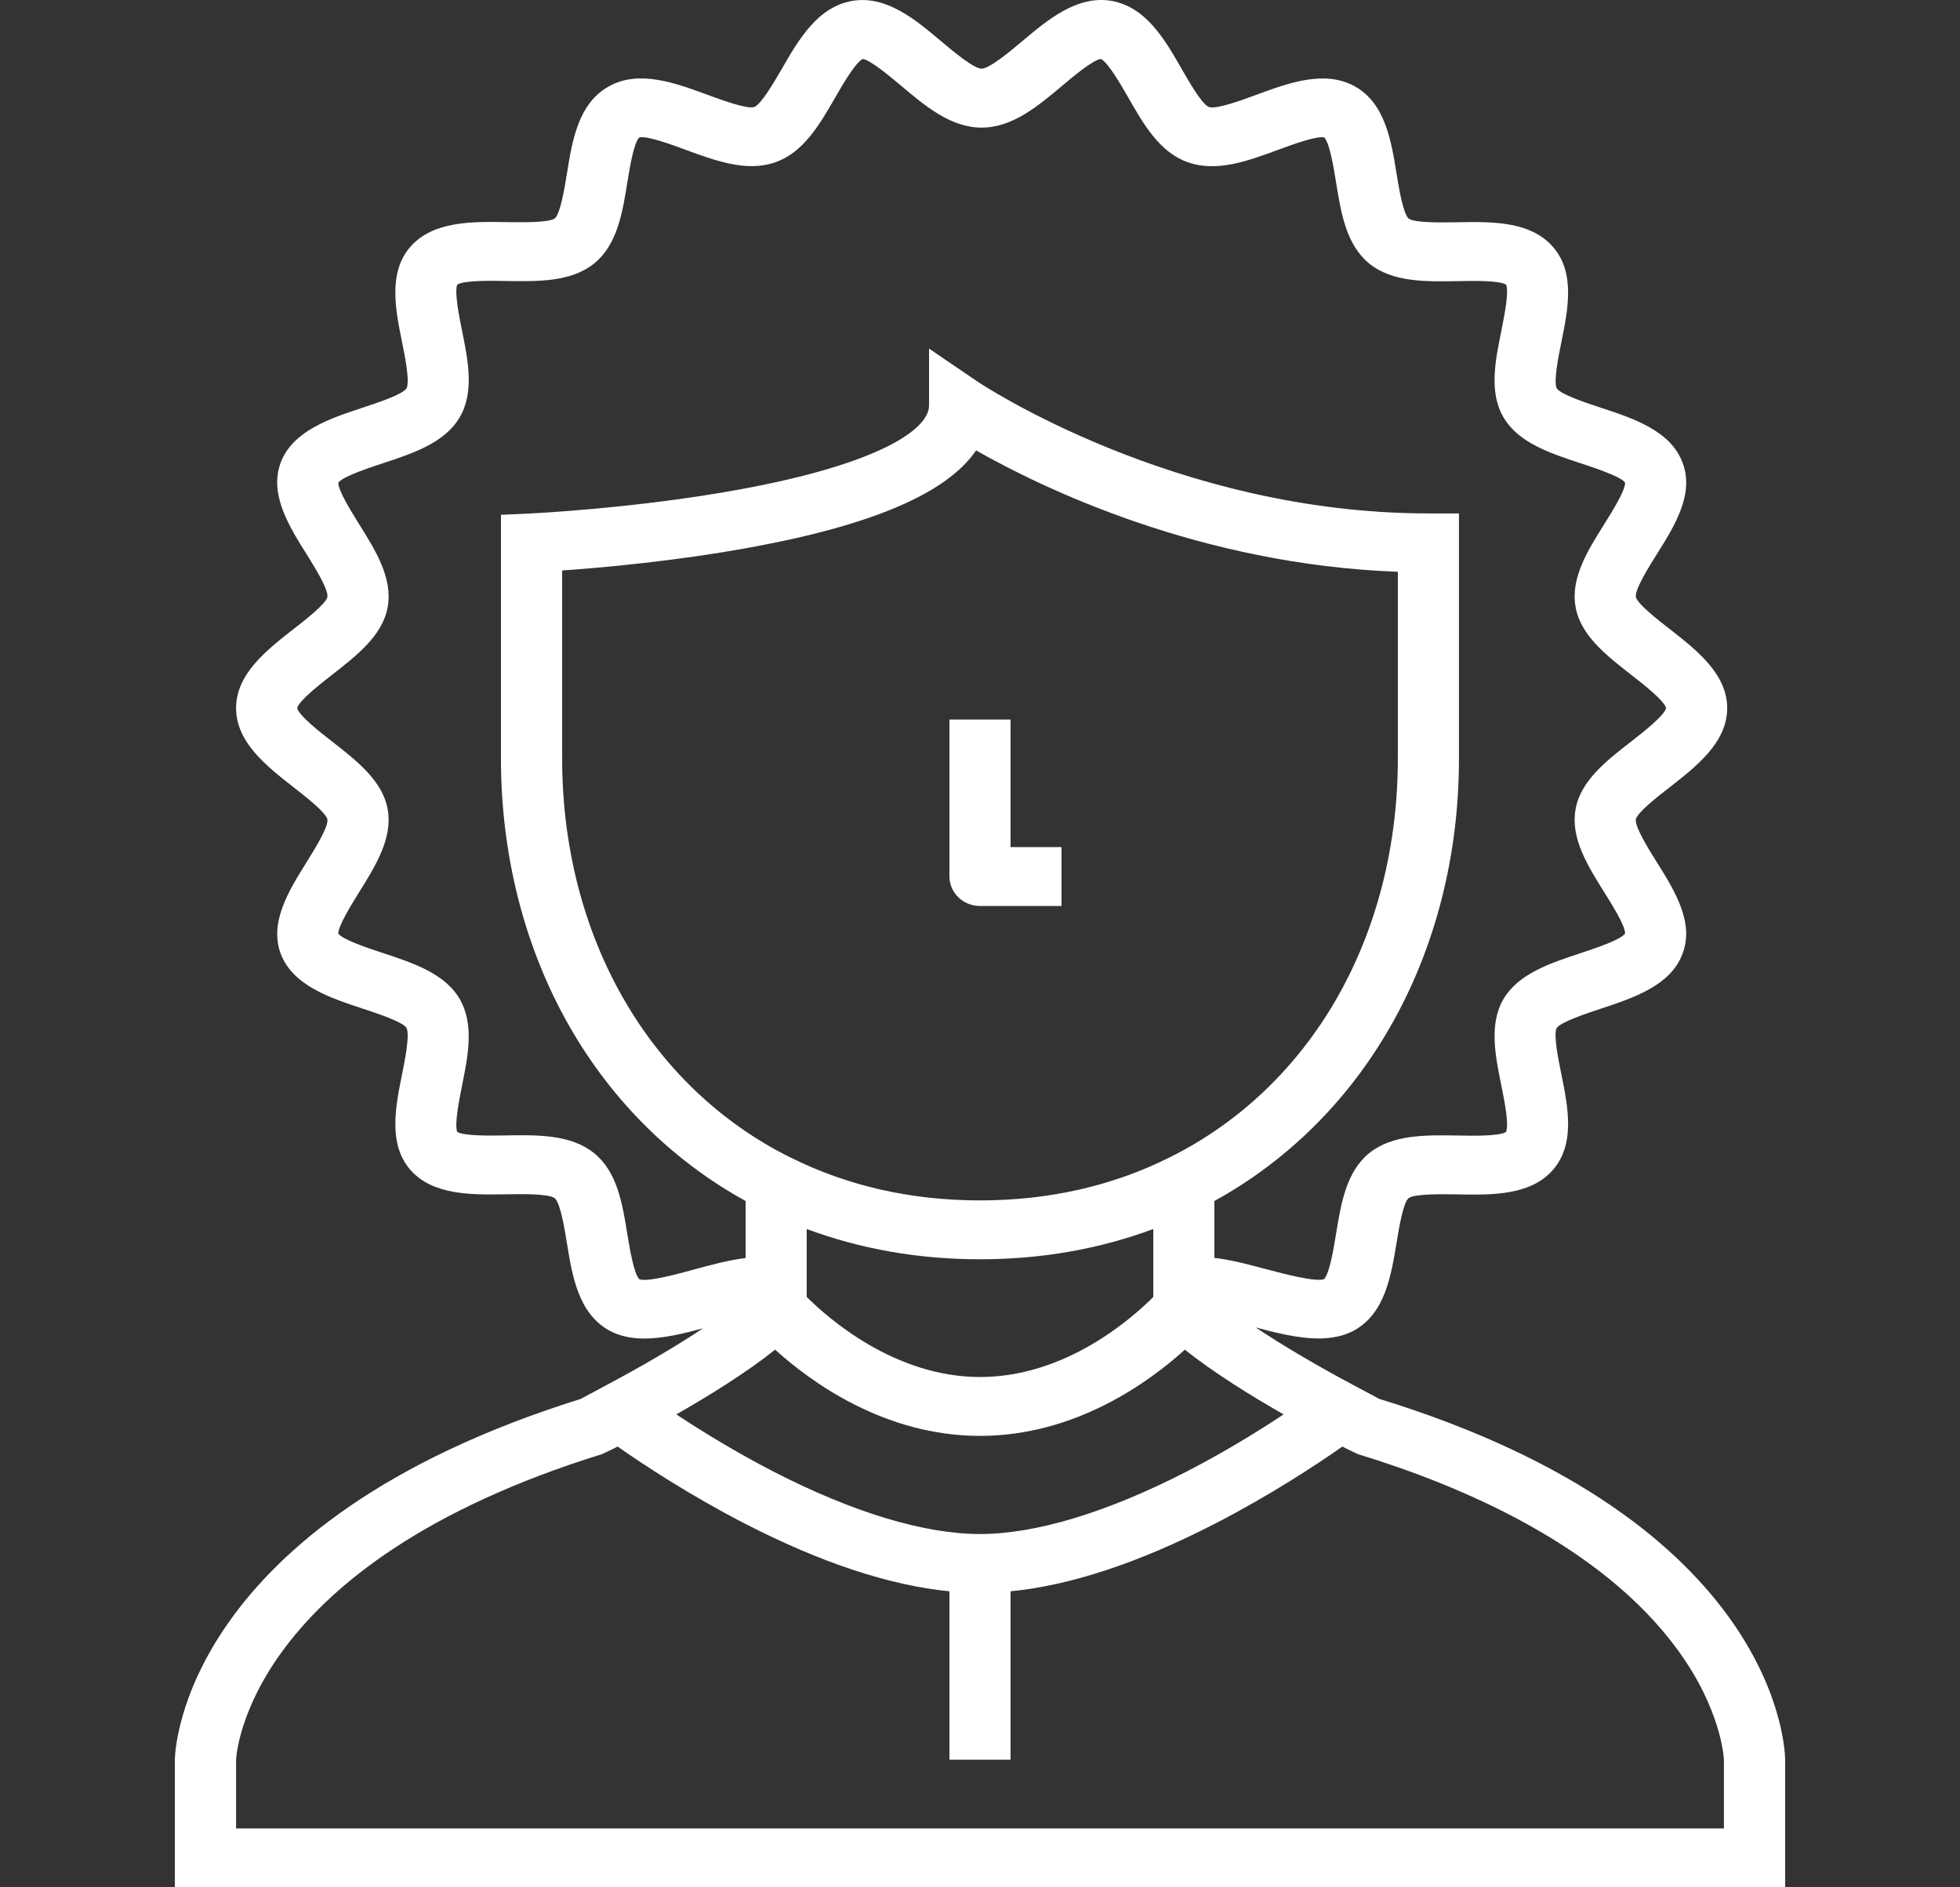 <svg width="27" height="26" viewBox="0 0 27 26" fill="none" xmlns="http://www.w3.org/2000/svg">
<rect x="0" y="0" width="27" height="26" fill="#333333" stroke="none"/>
<g clip-path="url(#clip0_37_226)">
<path d="M19 19.271C18.945 19.242 18.825 19.179 18.662 19.091C18.129 18.807 17.662 18.531 17.298 18.287C17.785 18.416 18.282 18.534 18.66 18.325C19.079 18.09 19.163 17.576 19.238 17.123C19.269 16.931 19.328 16.573 19.403 16.507C19.485 16.444 19.864 16.451 20.069 16.454C20.543 16.463 21.082 16.473 21.393 16.116C21.703 15.759 21.6 15.25 21.509 14.801C21.469 14.607 21.396 14.247 21.444 14.162C21.502 14.078 21.856 13.961 22.046 13.898C22.499 13.748 23.013 13.579 23.177 13.141C23.344 12.708 23.067 12.267 22.823 11.877C22.716 11.706 22.516 11.387 22.535 11.285C22.559 11.189 22.845 10.966 22.999 10.847C23.371 10.556 23.793 10.227 23.793 9.755C23.793 9.284 23.371 8.955 22.999 8.664C22.845 8.545 22.559 8.322 22.535 8.225C22.517 8.125 22.715 7.808 22.822 7.637C23.067 7.248 23.344 6.807 23.178 6.373C23.013 5.933 22.501 5.764 22.05 5.616C21.858 5.553 21.501 5.435 21.446 5.351C21.397 5.261 21.47 4.904 21.509 4.712C21.6 4.263 21.703 3.753 21.392 3.401C21.082 3.043 20.544 3.053 20.069 3.062C19.864 3.065 19.485 3.072 19.405 3.011C19.328 2.943 19.269 2.582 19.238 2.389C19.164 1.936 19.081 1.423 18.664 1.19C18.248 0.959 17.748 1.143 17.307 1.306C17.115 1.377 16.757 1.508 16.657 1.475L16.651 1.473C16.556 1.434 16.376 1.12 16.279 0.951C16.049 0.549 15.789 0.094 15.306 0.011C14.836 -0.066 14.434 0.271 14.08 0.569C13.923 0.701 13.63 0.946 13.522 0.946C13.414 0.946 13.121 0.7 12.963 0.567C12.611 0.27 12.211 -0.066 11.742 0.012C11.263 0.093 11 0.549 10.769 0.95C10.671 1.119 10.489 1.434 10.391 1.474C10.292 1.507 9.936 1.376 9.744 1.305C9.303 1.143 8.803 0.958 8.389 1.189C7.967 1.421 7.883 1.935 7.81 2.388C7.779 2.582 7.72 2.943 7.643 3.009C7.559 3.069 7.184 3.063 6.983 3.06C6.505 3.052 5.964 3.043 5.652 3.401C5.346 3.754 5.447 4.26 5.537 4.705C5.577 4.9 5.65 5.264 5.599 5.351C5.544 5.436 5.187 5.553 4.996 5.616C4.546 5.765 4.037 5.933 3.868 6.369L3.866 6.375C3.706 6.808 3.98 7.247 4.223 7.634C4.33 7.805 4.529 8.124 4.51 8.226C4.485 8.322 4.2 8.545 4.046 8.664C3.674 8.955 3.252 9.284 3.252 9.755C3.252 10.227 3.674 10.556 4.046 10.847C4.2 10.966 4.485 11.189 4.51 11.286C4.529 11.388 4.329 11.708 4.221 11.881C3.98 12.268 3.705 12.707 3.868 13.142C4.037 13.579 4.546 13.746 4.996 13.895C5.187 13.958 5.544 14.075 5.598 14.158C5.65 14.247 5.577 14.61 5.537 14.806C5.448 15.252 5.346 15.758 5.65 16.113L5.654 16.118C5.964 16.469 6.499 16.46 6.972 16.453C7.177 16.449 7.56 16.443 7.642 16.507C7.72 16.573 7.779 16.933 7.81 17.127C7.883 17.578 7.966 18.09 8.39 18.328C8.538 18.409 8.703 18.44 8.877 18.44C9.133 18.44 9.41 18.373 9.685 18.299C9.323 18.54 8.862 18.812 8.335 19.092C8.173 19.18 8.053 19.243 7.999 19.272C2.527 20.982 2.411 24.104 2.409 24.236L2.409 26H24.591V24.24C24.59 24.107 24.509 20.966 19 19.271ZM9.567 17.487C9.342 17.549 8.926 17.663 8.809 17.624C8.731 17.551 8.674 17.194 8.642 17.002C8.574 16.58 8.503 16.143 8.183 15.885C7.863 15.627 7.402 15.634 6.957 15.642C6.759 15.645 6.395 15.651 6.299 15.594C6.257 15.493 6.327 15.148 6.364 14.96C6.449 14.54 6.536 14.105 6.328 13.754C6.121 13.408 5.687 13.265 5.269 13.127C5.078 13.064 4.728 12.949 4.66 12.862C4.659 12.755 4.843 12.459 4.943 12.298C5.174 11.928 5.413 11.545 5.34 11.147C5.27 10.758 4.917 10.482 4.576 10.216C4.415 10.091 4.117 9.858 4.094 9.755C4.117 9.653 4.415 9.42 4.576 9.295C4.917 9.029 5.27 8.753 5.34 8.366C5.413 7.966 5.175 7.585 4.944 7.216C4.843 7.054 4.657 6.756 4.66 6.649C4.727 6.562 5.078 6.447 5.268 6.384C5.687 6.246 6.121 6.103 6.329 5.755C6.537 5.406 6.449 4.971 6.364 4.551C6.326 4.364 6.257 4.019 6.299 3.921C6.392 3.861 6.766 3.867 6.968 3.871C7.41 3.878 7.867 3.886 8.183 3.631C8.503 3.373 8.574 2.936 8.642 2.513C8.673 2.32 8.731 1.962 8.807 1.894C8.911 1.866 9.256 1.994 9.443 2.063C9.857 2.215 10.286 2.373 10.676 2.237C11.067 2.103 11.29 1.717 11.505 1.344C11.603 1.173 11.785 0.859 11.886 0.812C11.994 0.829 12.263 1.055 12.409 1.178C12.748 1.463 13.098 1.758 13.522 1.758C13.946 1.758 14.296 1.464 14.634 1.18C14.782 1.055 15.055 0.826 15.164 0.812C15.264 0.858 15.444 1.172 15.542 1.343C15.755 1.715 15.976 2.101 16.366 2.236C16.76 2.376 17.192 2.217 17.609 2.063C17.794 1.995 18.134 1.869 18.242 1.893C18.318 1.971 18.375 2.323 18.405 2.514C18.474 2.935 18.544 3.371 18.862 3.631C19.182 3.889 19.641 3.881 20.085 3.873C20.287 3.869 20.662 3.862 20.747 3.922C20.791 4.017 20.72 4.367 20.682 4.556C20.597 4.976 20.508 5.41 20.716 5.757C20.924 6.103 21.358 6.245 21.777 6.383C21.97 6.447 22.328 6.565 22.386 6.648C22.394 6.751 22.204 7.054 22.101 7.218C21.87 7.586 21.632 7.966 21.705 8.364C21.774 8.753 22.127 9.028 22.469 9.295C22.63 9.42 22.928 9.653 22.951 9.755C22.928 9.858 22.63 10.091 22.469 10.216C22.127 10.482 21.774 10.757 21.705 11.145C21.631 11.545 21.871 11.927 22.102 12.296C22.204 12.458 22.391 12.757 22.386 12.861C22.323 12.949 21.966 13.067 21.772 13.131C21.356 13.269 20.924 13.411 20.715 13.756C20.509 14.104 20.597 14.538 20.682 14.957C20.721 15.147 20.792 15.498 20.746 15.594C20.656 15.654 20.285 15.647 20.084 15.643C19.641 15.636 19.182 15.627 18.86 15.887C18.545 16.144 18.474 16.577 18.405 16.996C18.373 17.192 18.314 17.554 18.237 17.623C18.114 17.662 17.684 17.548 17.452 17.487C17.201 17.42 16.958 17.355 16.729 17.329V16.545C17.73 15.994 18.563 15.171 19.148 14.151C19.77 13.069 20.098 11.79 20.098 10.453V7.073H19.677C16.179 7.073 13.489 5.273 13.463 5.255L12.798 4.802V5.586C12.798 5.914 12.115 6.389 10.199 6.741C8.771 7.004 7.317 7.073 7.303 7.074L6.901 7.092V10.453C6.901 11.79 7.23 13.069 7.851 14.151C8.437 15.171 9.27 15.994 10.271 16.545V17.331C10.042 17.358 9.803 17.423 9.567 17.487ZM13.5 16.537C12.55 16.537 11.671 16.337 10.887 15.944L10.885 15.944C9.931 15.47 9.137 14.714 8.589 13.758C8.036 12.796 7.744 11.653 7.744 10.453V7.859C8.289 7.821 9.313 7.73 10.35 7.539C12.022 7.232 13.046 6.793 13.446 6.205C14.363 6.726 16.53 7.776 19.256 7.877V10.453C19.256 11.653 18.964 12.796 18.412 13.758C17.863 14.714 17.069 15.47 16.113 15.944C15.329 16.337 14.45 16.537 13.5 16.537ZM15.887 16.931V17.867C15.598 18.157 14.686 18.97 13.5 18.97C12.322 18.97 11.403 18.156 11.113 17.867V16.931C11.854 17.207 12.653 17.348 13.5 17.348C14.347 17.348 15.147 17.207 15.887 16.931ZM10.678 18.593C11.163 19.033 12.181 19.781 13.5 19.781C14.819 19.781 15.837 19.033 16.322 18.593C16.707 18.902 17.227 19.225 17.682 19.485C17.341 19.711 16.873 20.001 16.345 20.273C15.252 20.835 14.268 21.133 13.5 21.133C12.732 21.133 11.748 20.835 10.655 20.273C10.125 19.999 9.662 19.713 9.317 19.485C9.773 19.224 10.293 18.902 10.678 18.593ZM3.252 25.189V24.247C3.255 24.166 3.407 21.547 8.294 20.032C8.294 20.032 8.42 19.974 8.508 19.928C8.872 20.183 9.502 20.598 10.258 20.988C11.307 21.528 12.253 21.841 13.079 21.922V24.242H13.921V21.922C14.747 21.841 15.693 21.528 16.742 20.988C17.498 20.598 18.128 20.183 18.492 19.928C18.583 19.976 18.708 20.033 18.708 20.033C20.137 20.469 22.061 21.29 23.11 22.728C23.712 23.552 23.747 24.212 23.748 24.247V25.189H3.252Z" fill="white"/>
<path d="M13.921 9.912H13.079V12.075C13.079 12.299 13.267 12.481 13.5 12.481H14.623V11.67H13.921V9.912Z" fill="white"/>
</g>
<defs>
<clipPath id="clip0_37_226">
<rect width="27" height="26" fill="white"/>
</clipPath>
</defs>
</svg>
